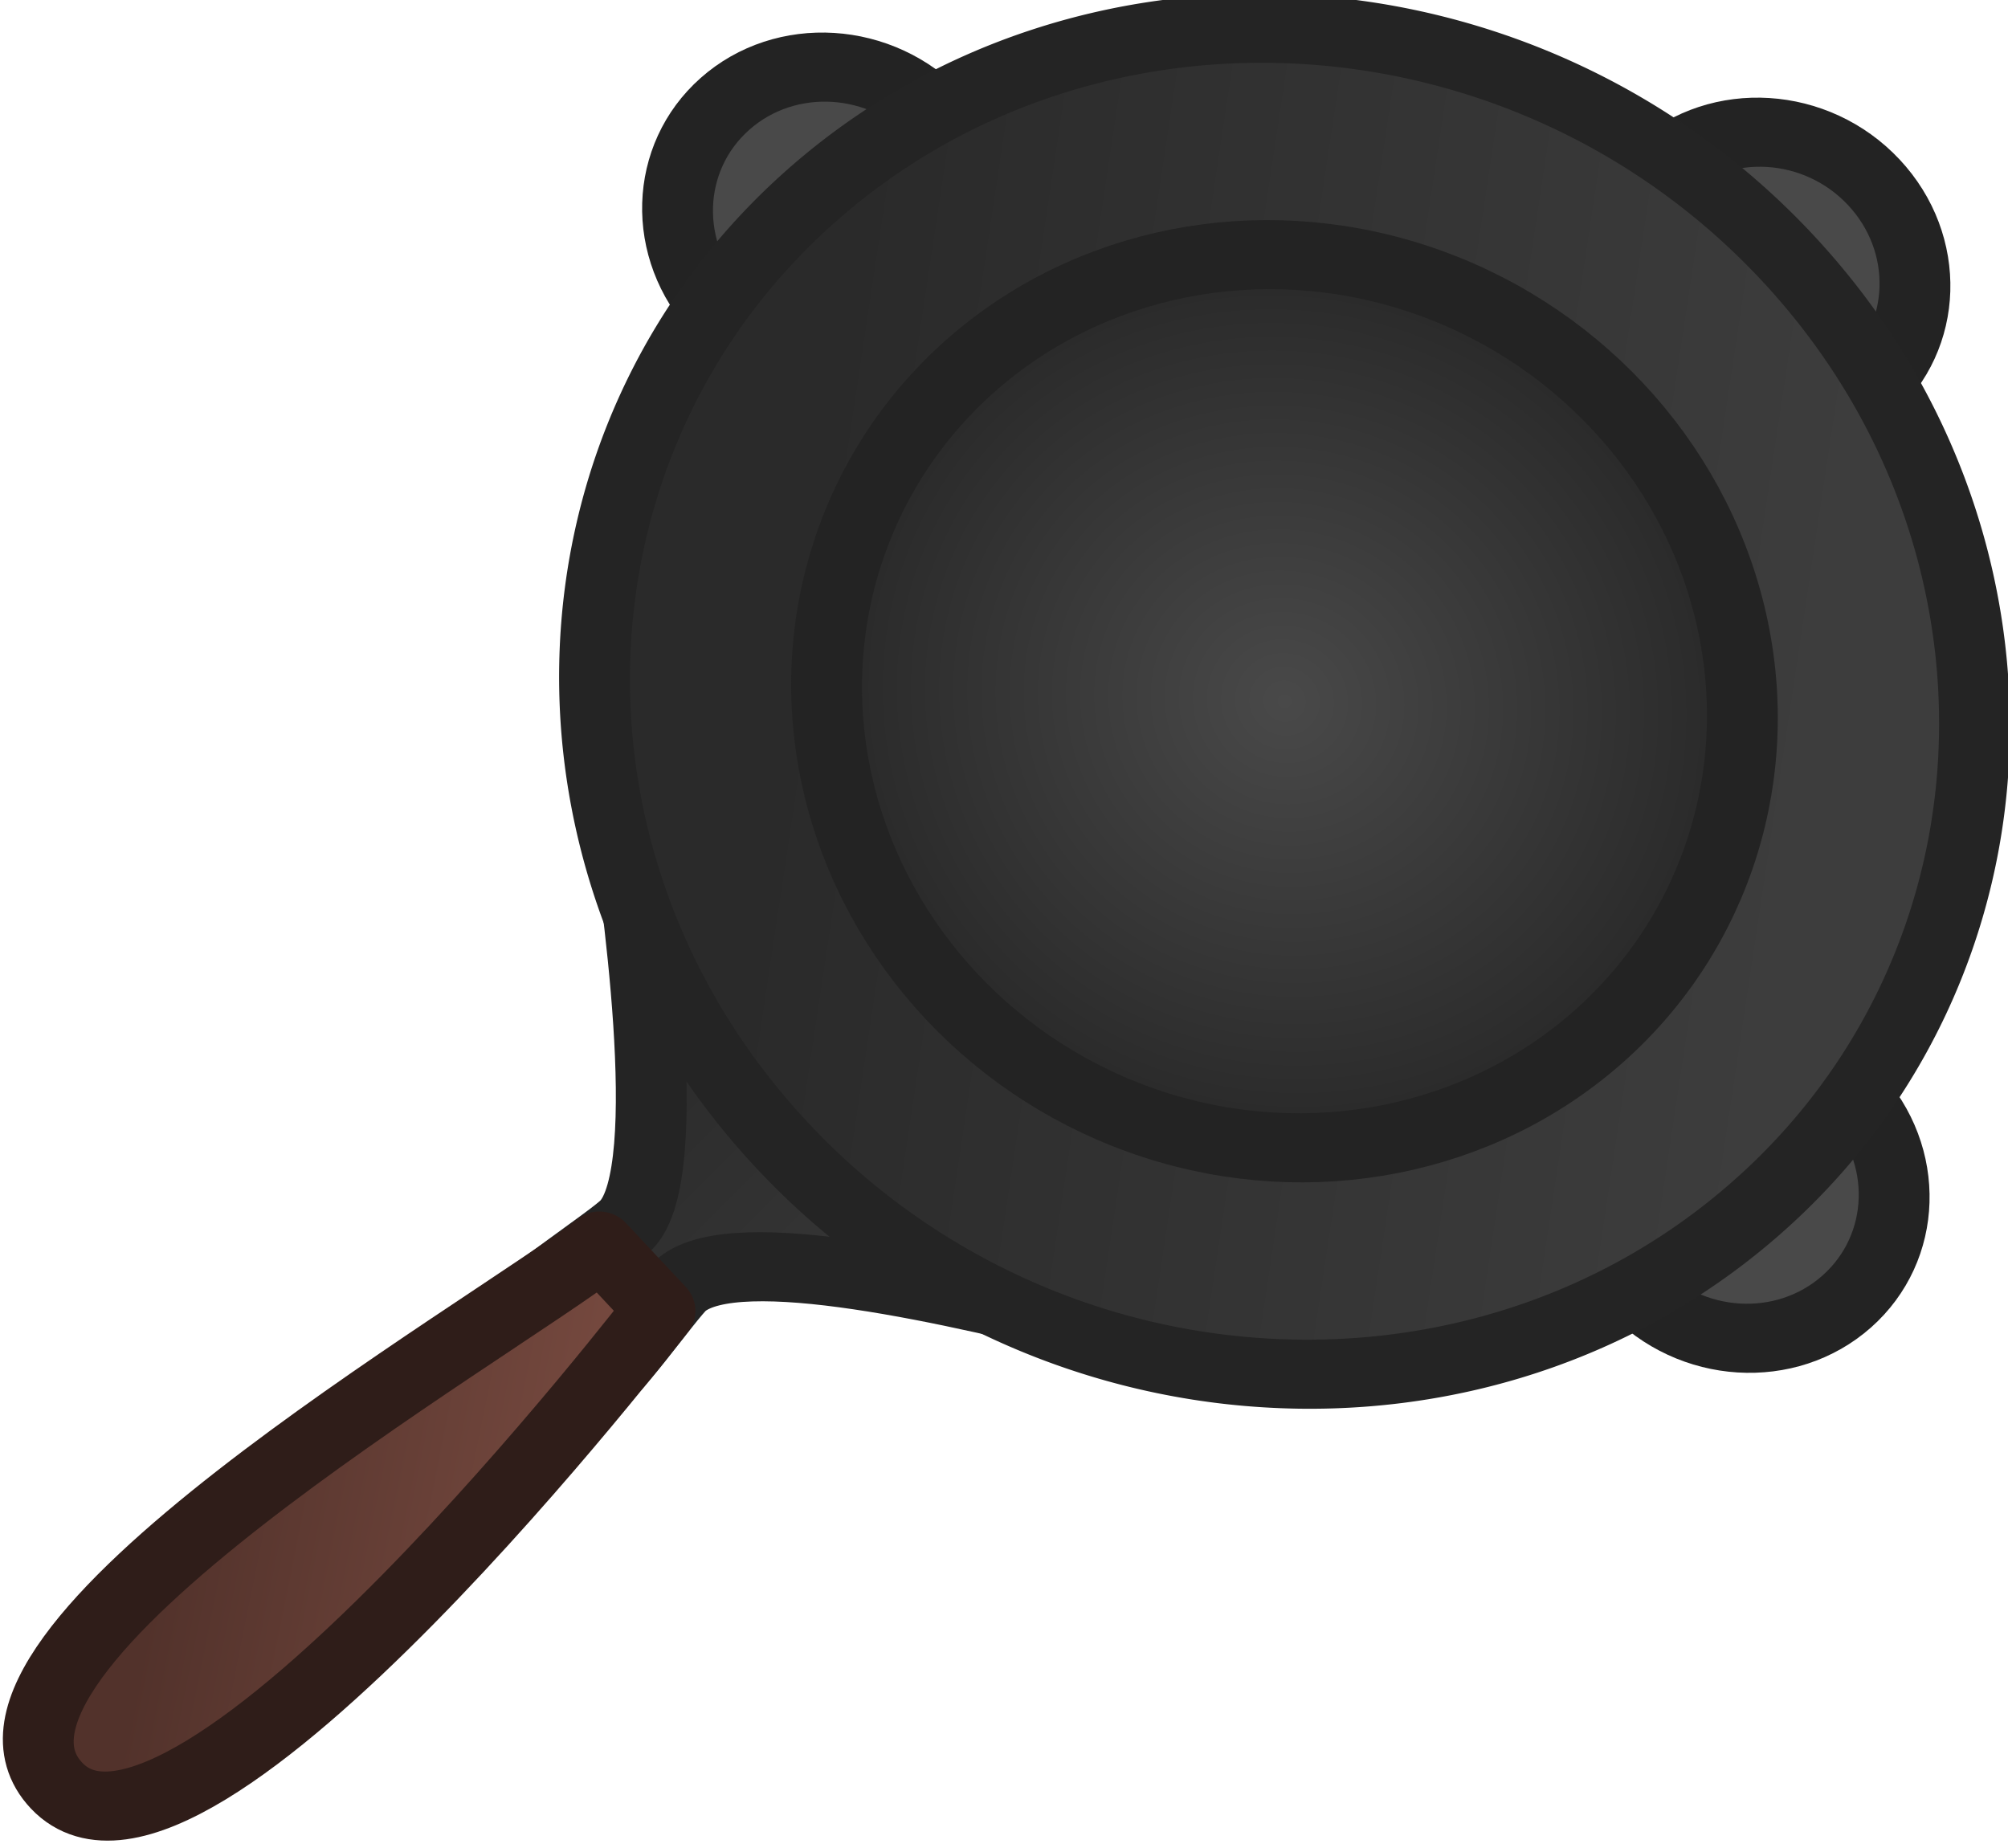 <svg xmlns="http://www.w3.org/2000/svg" xmlns:xlink="http://www.w3.org/1999/xlink" xml:space="preserve" width="73.371" height="67.52" viewBox="0 0 19.413 17.865"><defs><linearGradient xlink:href="#a" id="d" x1="108.577" x2="119.471" y1="68.288" y2="67.659" gradientUnits="userSpaceOnUse"/><linearGradient id="a"><stop offset=".183" style="stop-color:#2a2a2a;stop-opacity:1"/><stop offset="1" style="stop-color:#3d3d3d;stop-opacity:1"/></linearGradient><linearGradient xlink:href="#a" id="e" x1="85.521" x2="100.71" y1="64.216" y2="52.177" gradientTransform="translate(20.458 -.2)" gradientUnits="userSpaceOnUse"/><linearGradient id="b"><stop offset="0" style="stop-color:#494949;stop-opacity:1"/><stop offset="1" style="stop-color:#262626;stop-opacity:1"/></linearGradient><linearGradient xlink:href="#c" id="g" x1="110.535" x2="115.36" y1="76.023" y2="72.562" gradientUnits="userSpaceOnUse"/><linearGradient id="c"><stop offset="0" style="stop-color:#52322b;stop-opacity:1"/><stop offset="1" style="stop-color:#74483e;stop-opacity:1"/></linearGradient><radialGradient xlink:href="#b" id="f" cx="93.049" cy="55.65" r="7.661" fx="93.049" fy="55.65" gradientTransform="translate(20.458 -.2)" gradientUnits="userSpaceOnUse"/></defs><g transform="matrix(.427 .456 -.453 .401 -10.93 -67.215)"><circle cx="113.538" cy="45.251" r="2.348" style="fill:#494949;fill-opacity:1;stroke:#232323;stroke-width:1.1;stroke-linecap:round;stroke-linejoin:miter;stroke-dasharray:none;stroke-opacity:1;paint-order:fill markers stroke"/><circle cx="123.888" cy="55.451" r="2.348" style="fill:#494949;fill-opacity:1;stroke:#232323;stroke-width:1.1;stroke-linecap:round;stroke-linejoin:miter;stroke-dasharray:none;stroke-opacity:1;paint-order:fill markers stroke"/><circle cx="103.188" cy="55.451" r="2.348" style="fill:#494949;fill-opacity:1;stroke:#232323;stroke-width:1.1;stroke-linecap:round;stroke-linejoin:miter;stroke-dasharray:none;stroke-opacity:1;paint-order:fill markers stroke"/><path d="m108.036 64.373 5.488.927 5.397-.896v0c-1.964 1.33-4.796 3.317-4.836 4.452-.009.264.4 2.037.236 2.042-.163.004-.662.048-.836.048s-.592-.035-.741-.039.104-1.734.08-2.057c-.084-1.189-3.931-3.865-4.789-4.477" style="fill:url(#d);stroke:#242424;stroke-width:1.1;stroke-linecap:round;stroke-linejoin:round;paint-order:fill markers stroke"/><path d="M124.223 55.45c0 2.96-1.2 5.639-3.139 7.578a10.68 10.68 0 0 1-7.577 3.138c-5.918 0-10.715-4.797-10.715-10.715s4.797-10.716 10.715-10.716c2.96 0 5.638 1.2 7.577 3.138a10.68 10.68 0 0 1 3.139 7.578z" style="fill:url(#e);stroke:#242424;stroke-width:1.1;stroke-linecap:square;paint-order:fill markers stroke"/><circle cx="113.507" cy="55.451" r="7.111" style="fill:url(#f);stroke:#232323;stroke-width:1.1;stroke-linecap:round;stroke-linejoin:round;stroke-dasharray:none;stroke-opacity:1;paint-order:fill markers stroke"/><path d="M112.803 69.388h1.35v0s2.286 12.23-.675 12.242c-2.833.01-.817-10.007-.675-12.242" style="fill:url(#g);fill-opacity:1;stroke:#2f1d19;stroke-width:1.1;stroke-linecap:round;stroke-linejoin:round;stroke-opacity:1;paint-order:fill markers stroke"/></g></svg>